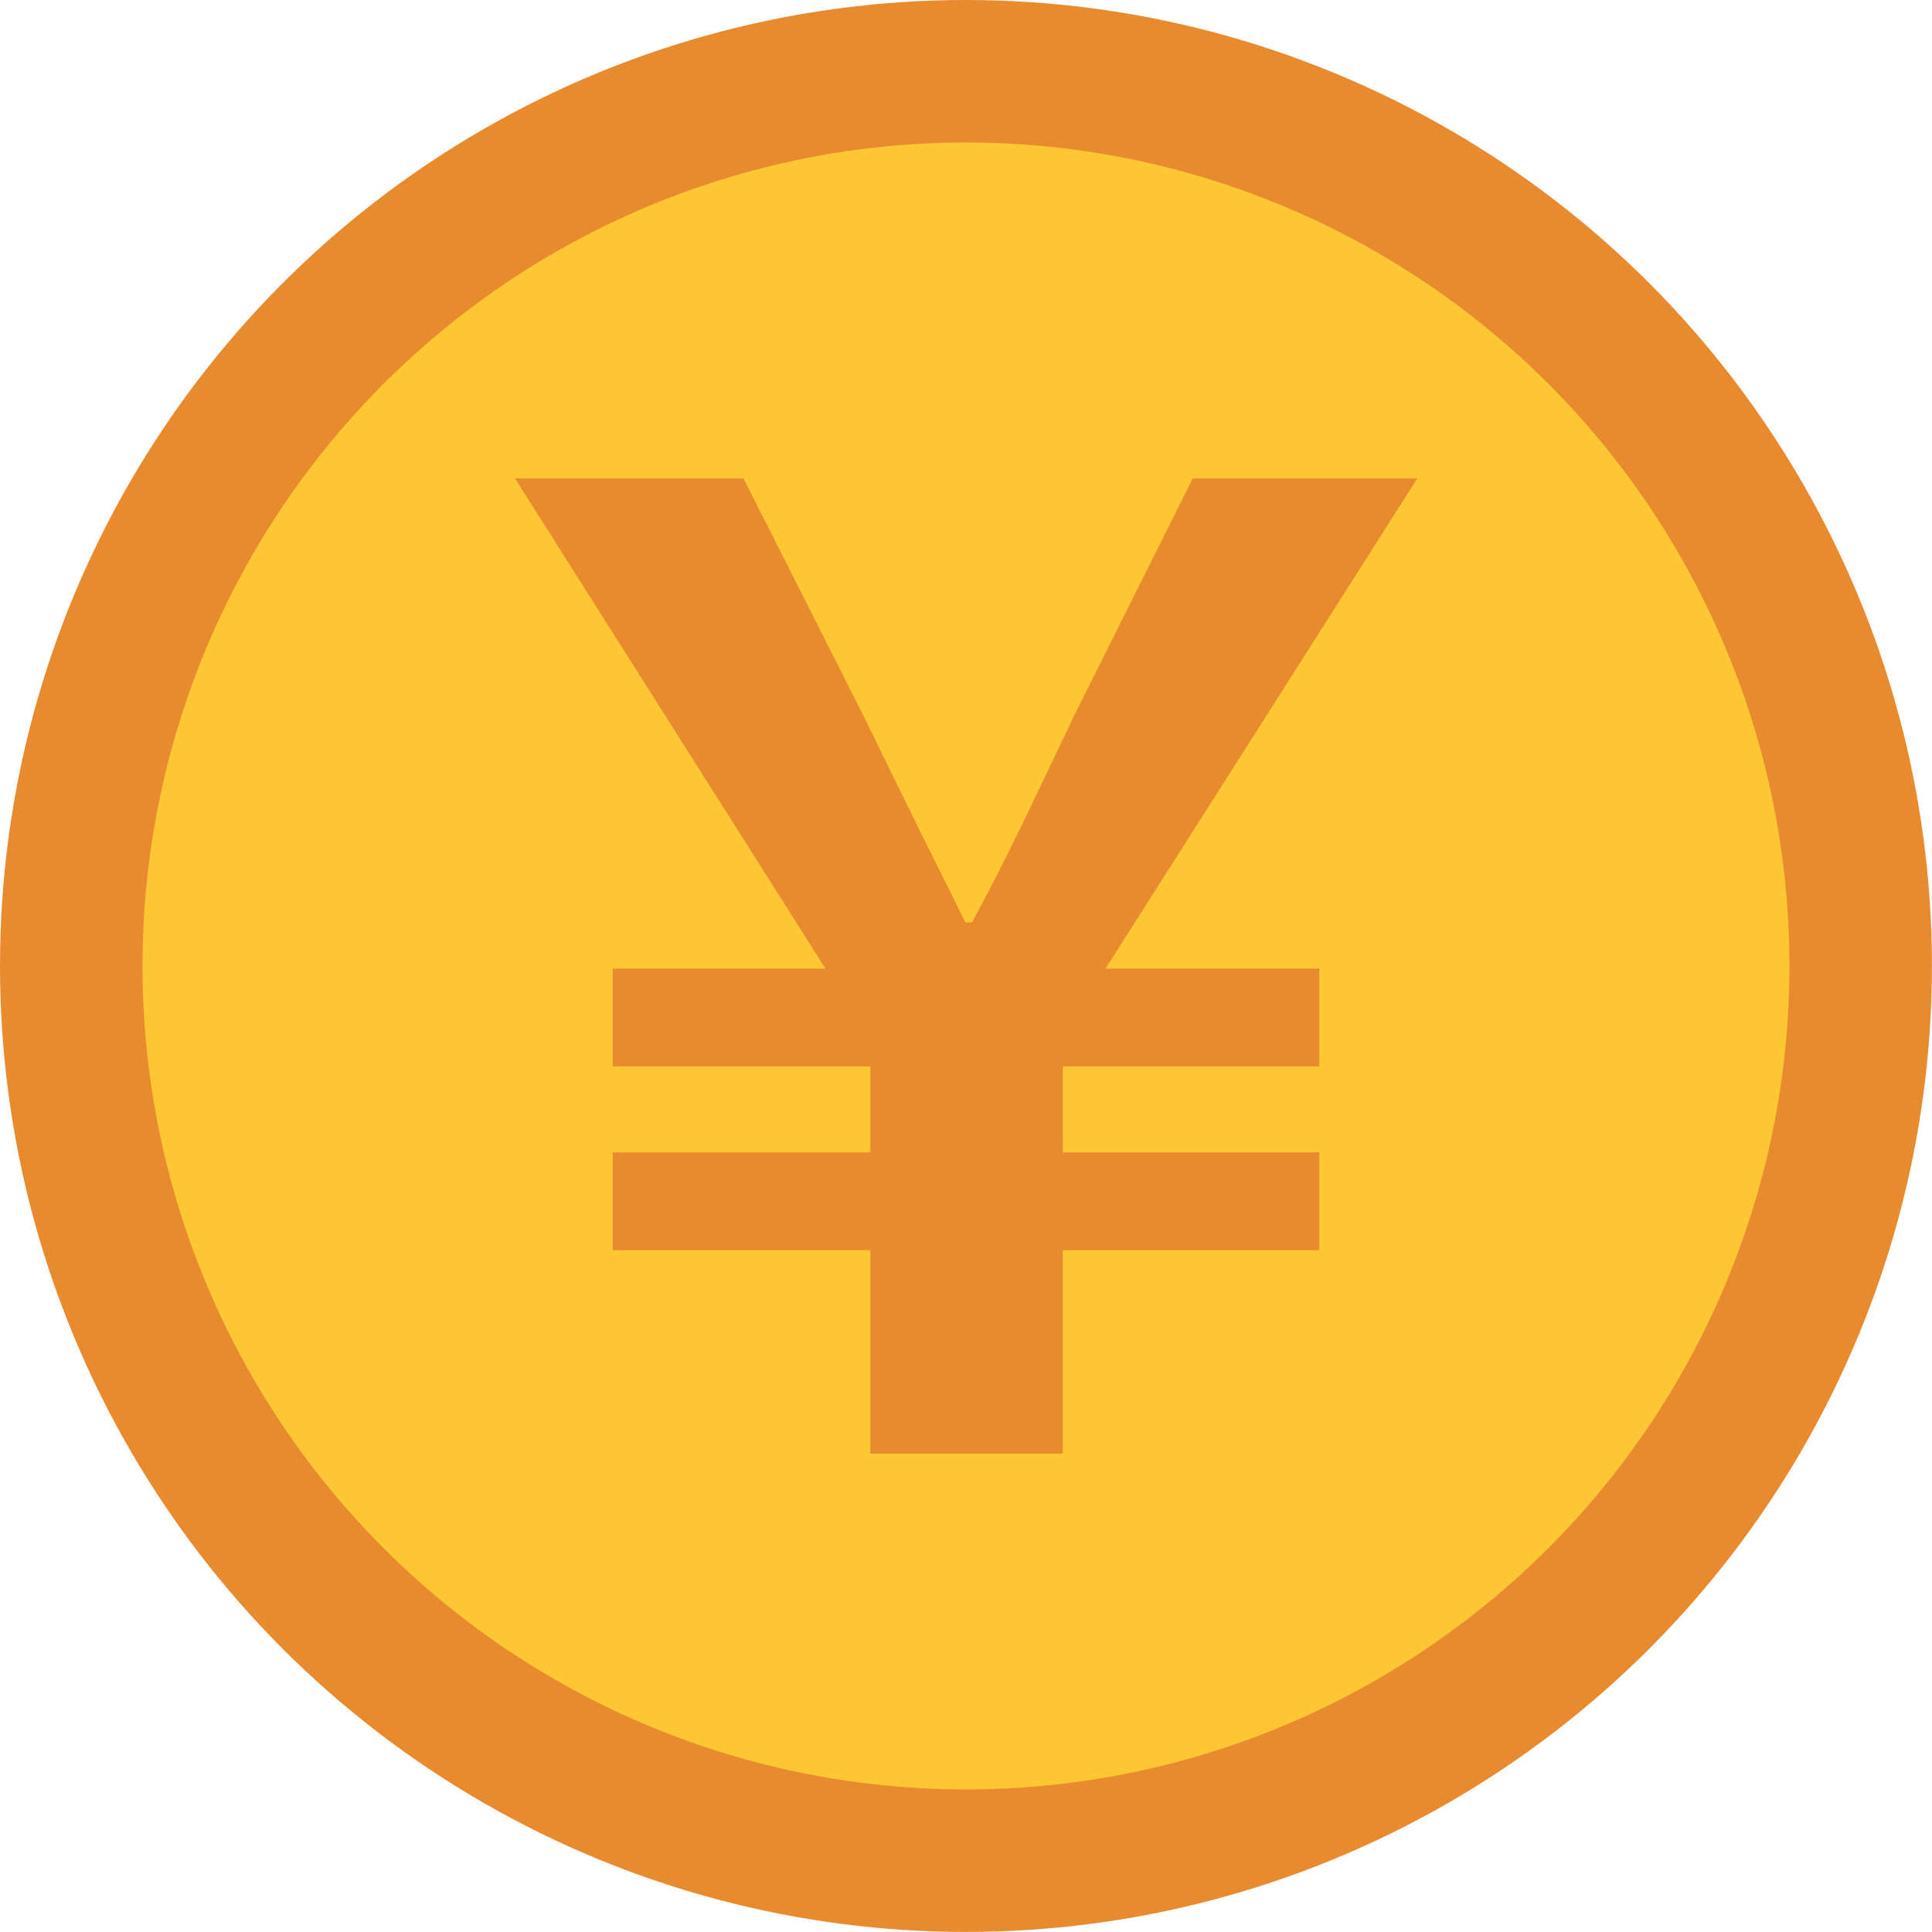<svg xmlns="http://www.w3.org/2000/svg" width="27.117" height="27.117" viewBox="0 0 27.117 27.117">
  <defs>
    <style>
      .cls-1 {
        fill: #fdc634;
        stroke: #e88b2f;
        stroke-miterlimit: 10;
        stroke-width: 2px;
      }

      .cls-2 {
        fill: #e88b2f;
      }
    </style>
  </defs>
  <g id="金币2" transform="translate(635.316 -513.753)">
    <circle id="椭圆_85" data-name="椭圆 85" class="cls-1" cx="12.558" cy="12.558" r="12.558" transform="translate(-634.316 514.753)"/>
    <g id="组_609" data-name="组 609">
      <g id="组_608" data-name="组 608">
        <path id="路径_627" data-name="路径 627" class="cls-2" d="M-623.1,531.3h-3.616v-1.372h3.616V528.72h-3.616v-1.372h2.986l-4.358-6.88h3.208l1.687,3.338c.687,1.41.928,1.892,1.428,2.893h.093c.538-1,.779-1.539,1.428-2.893l1.669-3.338h3.152l-4.376,6.88h3v1.372h-3.6v1.206h3.6V531.3h-3.6v2.856H-623.1Z"/>
      </g>
    </g>
  </g>
</svg>
